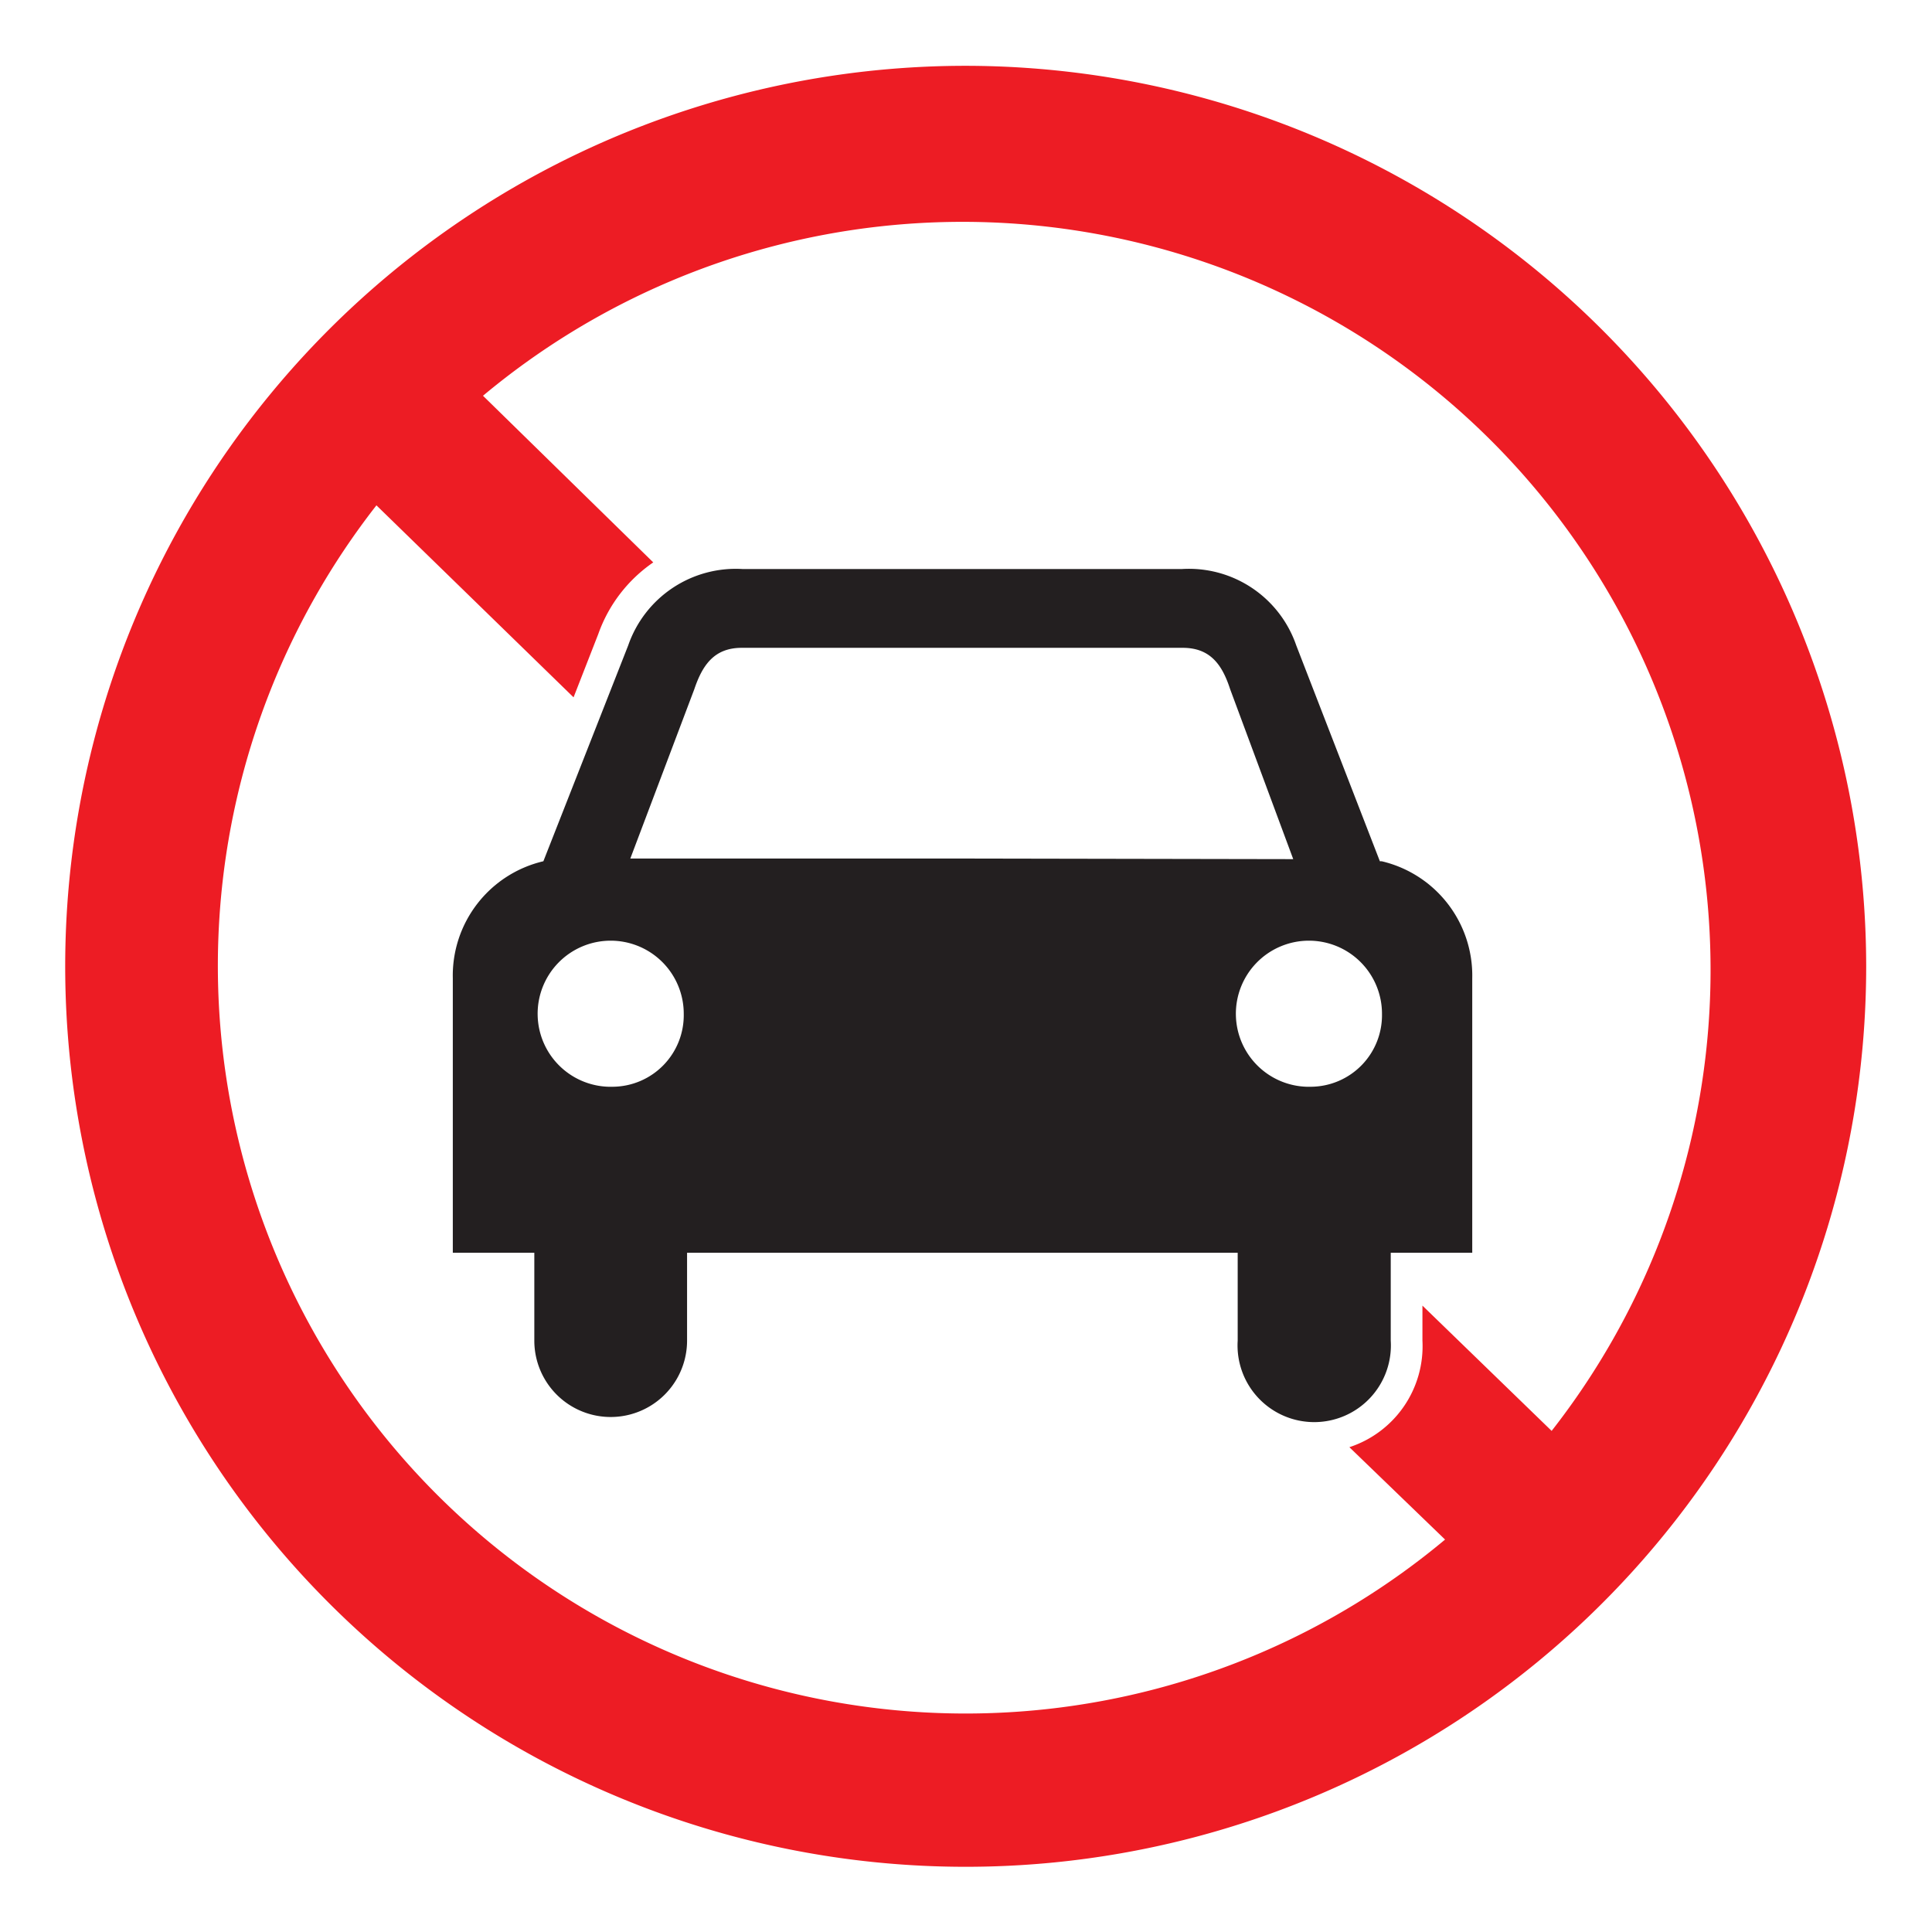 <svg id="Layer_1" data-name="Layer 1" xmlns="http://www.w3.org/2000/svg" viewBox="0 0 64 64"><defs><style>.cls-1{fill:#ed1c24;}.cls-2{fill:#231f20;}</style></defs><title>Artboard 1 copy 55</title><path class="cls-1" d="M32,2.18A29.83,29.83,0,1,0,61.82,32,29.86,29.86,0,0,0,32,2.18ZM51.4,47.4l-4.28-4.15v1.16a3.52,3.52,0,0,1-2.42,3.53L47.87,51a24.77,24.77,0,0,1-35.4-34.26L19,23.1l.82-2.1a4.83,4.83,0,0,1,1.82-2.37L16,13.11A24.78,24.78,0,0,1,51.4,47.4Z"/><path class="cls-2" d="M45.71,28.53l-2.77-7.15a3.76,3.76,0,0,0-3.79-2.53H24.6a3.77,3.77,0,0,0-3.79,2.53L18,28.53a3.89,3.89,0,0,0-3,3.88V41.5H17.7v2.91a2.53,2.53,0,1,0,5.06,0V41.5H41v2.91a2.54,2.54,0,1,0,5.07,0V41.5h2.7V32.41a3.89,3.89,0,0,0-3-3.88ZM20.31,36a2.42,2.42,0,1,1,2.34-2.41A2.37,2.37,0,0,1,20.31,36Zm11.57-7.56h-11L23,22.83c.27-.8.66-1.37,1.57-1.37H39.18c.92,0,1.31.57,1.57,1.37l2.09,5.63ZM43.44,36a2.42,2.42,0,1,1,2.34-2.41A2.37,2.37,0,0,1,43.44,36Z"/></svg>